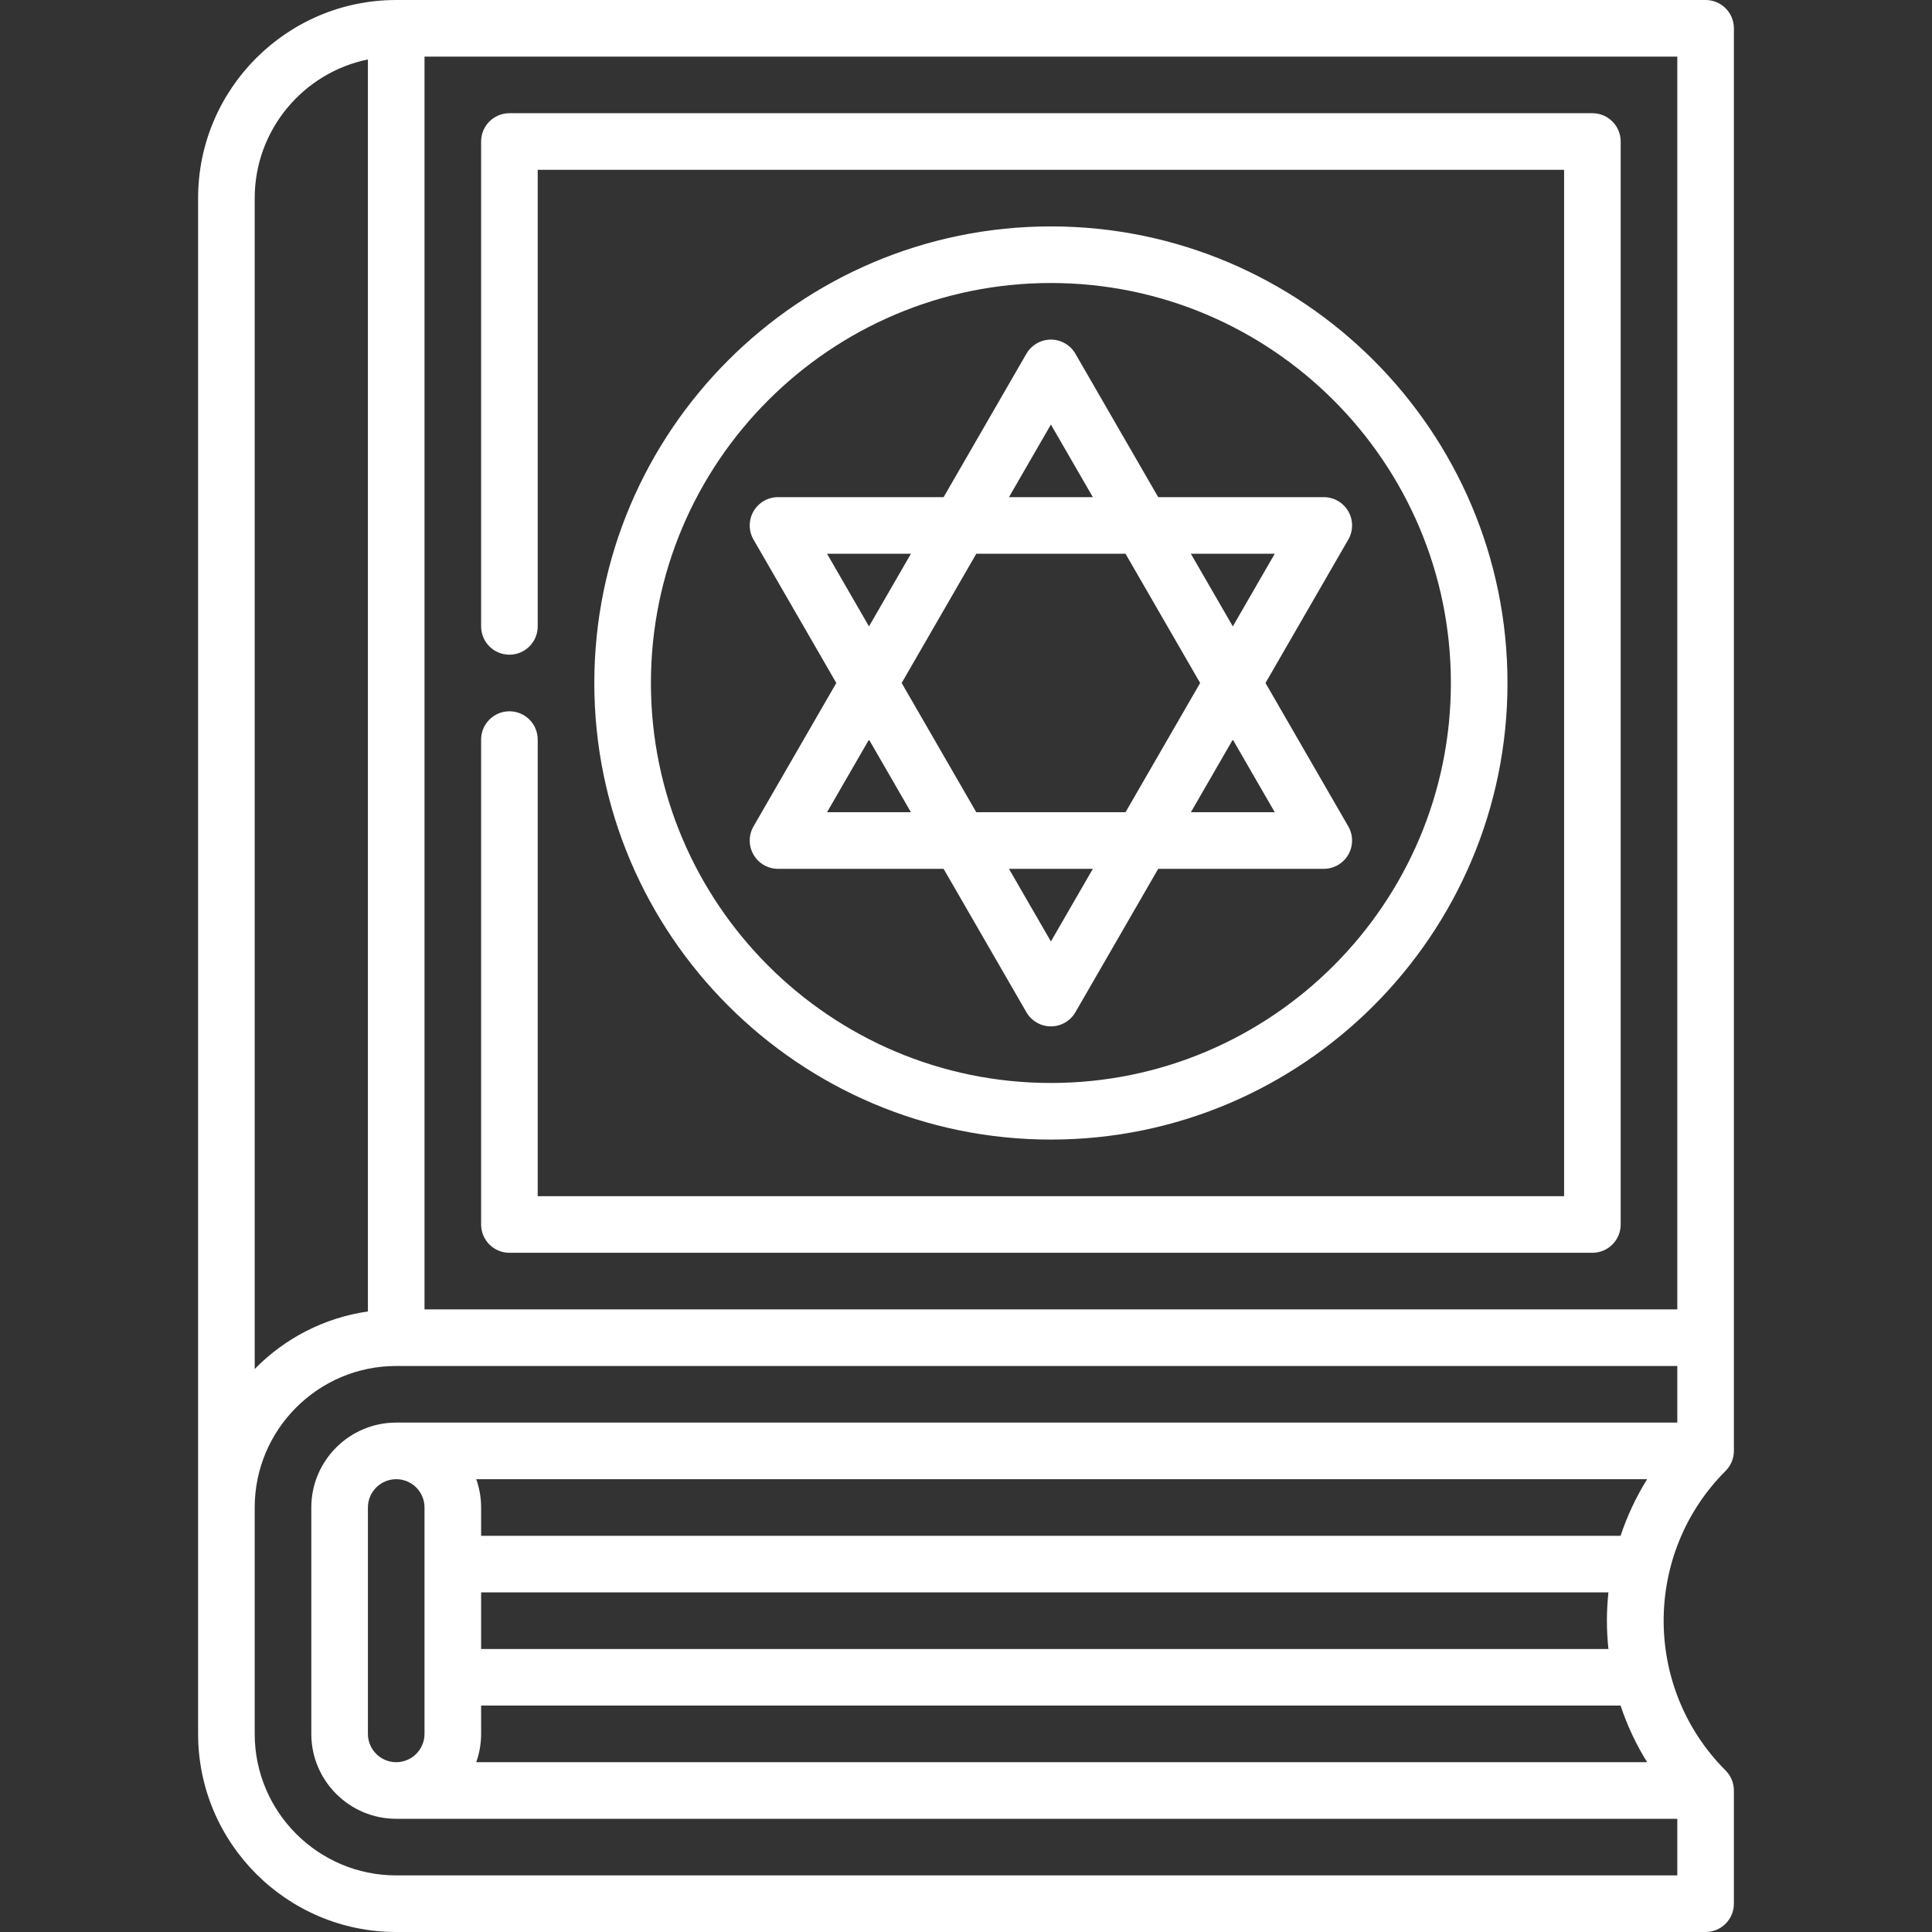 <svg id="Capa_1" enable-background="new 0 0 512 512" height="512" viewBox="0 0 512 512" style="fill:white;" width="512" xmlns="http://www.w3.org/2000/svg"><rect x="0" y="0" width="512" height="512" fill="#333333" stroke="none"/><g><path d="m459.5 384.5v-377c0-4.143-3.357-7.5-7.5-7.5h-347c-28.949 0-52.5 23.552-52.5 52.5v407c0 28.948 23.551 52.5 52.5 52.5h347c4.143 0 7.5-3.357 7.5-7.5v-30c0-1.989-.79-3.896-2.196-5.304-21.89-21.889-21.89-57.504 0-79.393 1.406-1.407 2.196-3.314 2.196-5.303zm-15-37.5h-332v-332h332zm-377-294.5c0-18.11 12.904-33.261 30-36.745v331.792c-11.672 1.677-22.119 7.197-30 15.247zm37.5 444.5c-20.678 0-37.5-16.822-37.5-37.5v-60c0-20.678 16.822-37.5 37.5-37.5h339.5v15h-339.5c-12.407 0-22.5 10.094-22.5 22.5v60c0 12.406 10.093 22.5 22.5 22.5h339.5v15zm321.249-60h-298.749v-15h298.749c-.258 2.476-.403 4.977-.403 7.5s.145 5.024.403 7.5zm-313.749-37.5v60c0 4.136-3.364 7.5-7.5 7.5s-7.5-3.364-7.5-7.5v-60c0-4.136 3.364-7.5 7.5-7.5s7.5 3.364 7.5 7.5zm15 60v-7.5h301.969c1.746 5.251 4.103 10.282 7.043 15h-310.302c.832-2.347 1.29-4.871 1.29-7.5zm301.969-52.5h-301.969v-7.5c0-2.629-.458-5.153-1.29-7.5h310.302c-2.94 4.718-5.297 9.749-7.043 15z"/><path d="m284.995 268.25 21.939-38h43.879c2.68 0 5.155-1.43 6.495-3.75s1.34-5.18 0-7.5l-21.939-38 21.939-38c1.34-2.32 1.34-5.18 0-7.5s-3.815-3.75-6.495-3.75h-43.879l-21.939-38c-1.34-2.32-3.815-3.75-6.495-3.75s-5.155 1.43-6.495 3.75l-21.939 38h-43.879c-2.68 0-5.155 1.43-6.495 3.75s-1.34 5.18 0 7.5l21.939 38-21.939 38c-1.34 2.32-1.34 5.18 0 7.5s3.815 3.75 6.495 3.75h43.879l21.939 38c1.34 2.32 3.815 3.75 6.495 3.75s5.155-1.43 6.495-3.75zm52.828-53h-22.228l11.114-19.25zm-39.549 0h-39.549l-19.774-34.25 19.774-34.25h39.549l19.775 34.25zm39.549-68.5-11.114 19.25-11.114-19.25zm-59.323-34.25 11.114 19.25h-22.228zm-59.323 34.25h22.228l-11.114 19.25zm0 68.5 11.114-19.25 11.114 19.25zm48.209 15h22.228l-11.114 19.25z"/><path d="m399.5 181c0-66.72-54.28-121-121-121s-121 54.28-121 121 54.28 121 121 121 121-54.28 121-121zm-227 0c0-58.448 47.551-106 106-106 58.448 0 106 47.552 106 106s-47.552 106-106 106c-58.449 0-106-47.552-106-106z"/><path d="m135 188.5c-4.142 0-7.5 3.357-7.5 7.5v128.5c0 4.143 3.358 7.5 7.5 7.5h287c4.143 0 7.5-3.357 7.5-7.5v-287c0-4.143-3.357-7.5-7.5-7.5h-287c-4.142 0-7.5 3.357-7.5 7.5v128.5c0 4.143 3.358 7.5 7.5 7.5s7.5-3.357 7.5-7.5v-121h272v272h-272v-121c0-4.143-3.358-7.5-7.5-7.5z"/></g></svg>